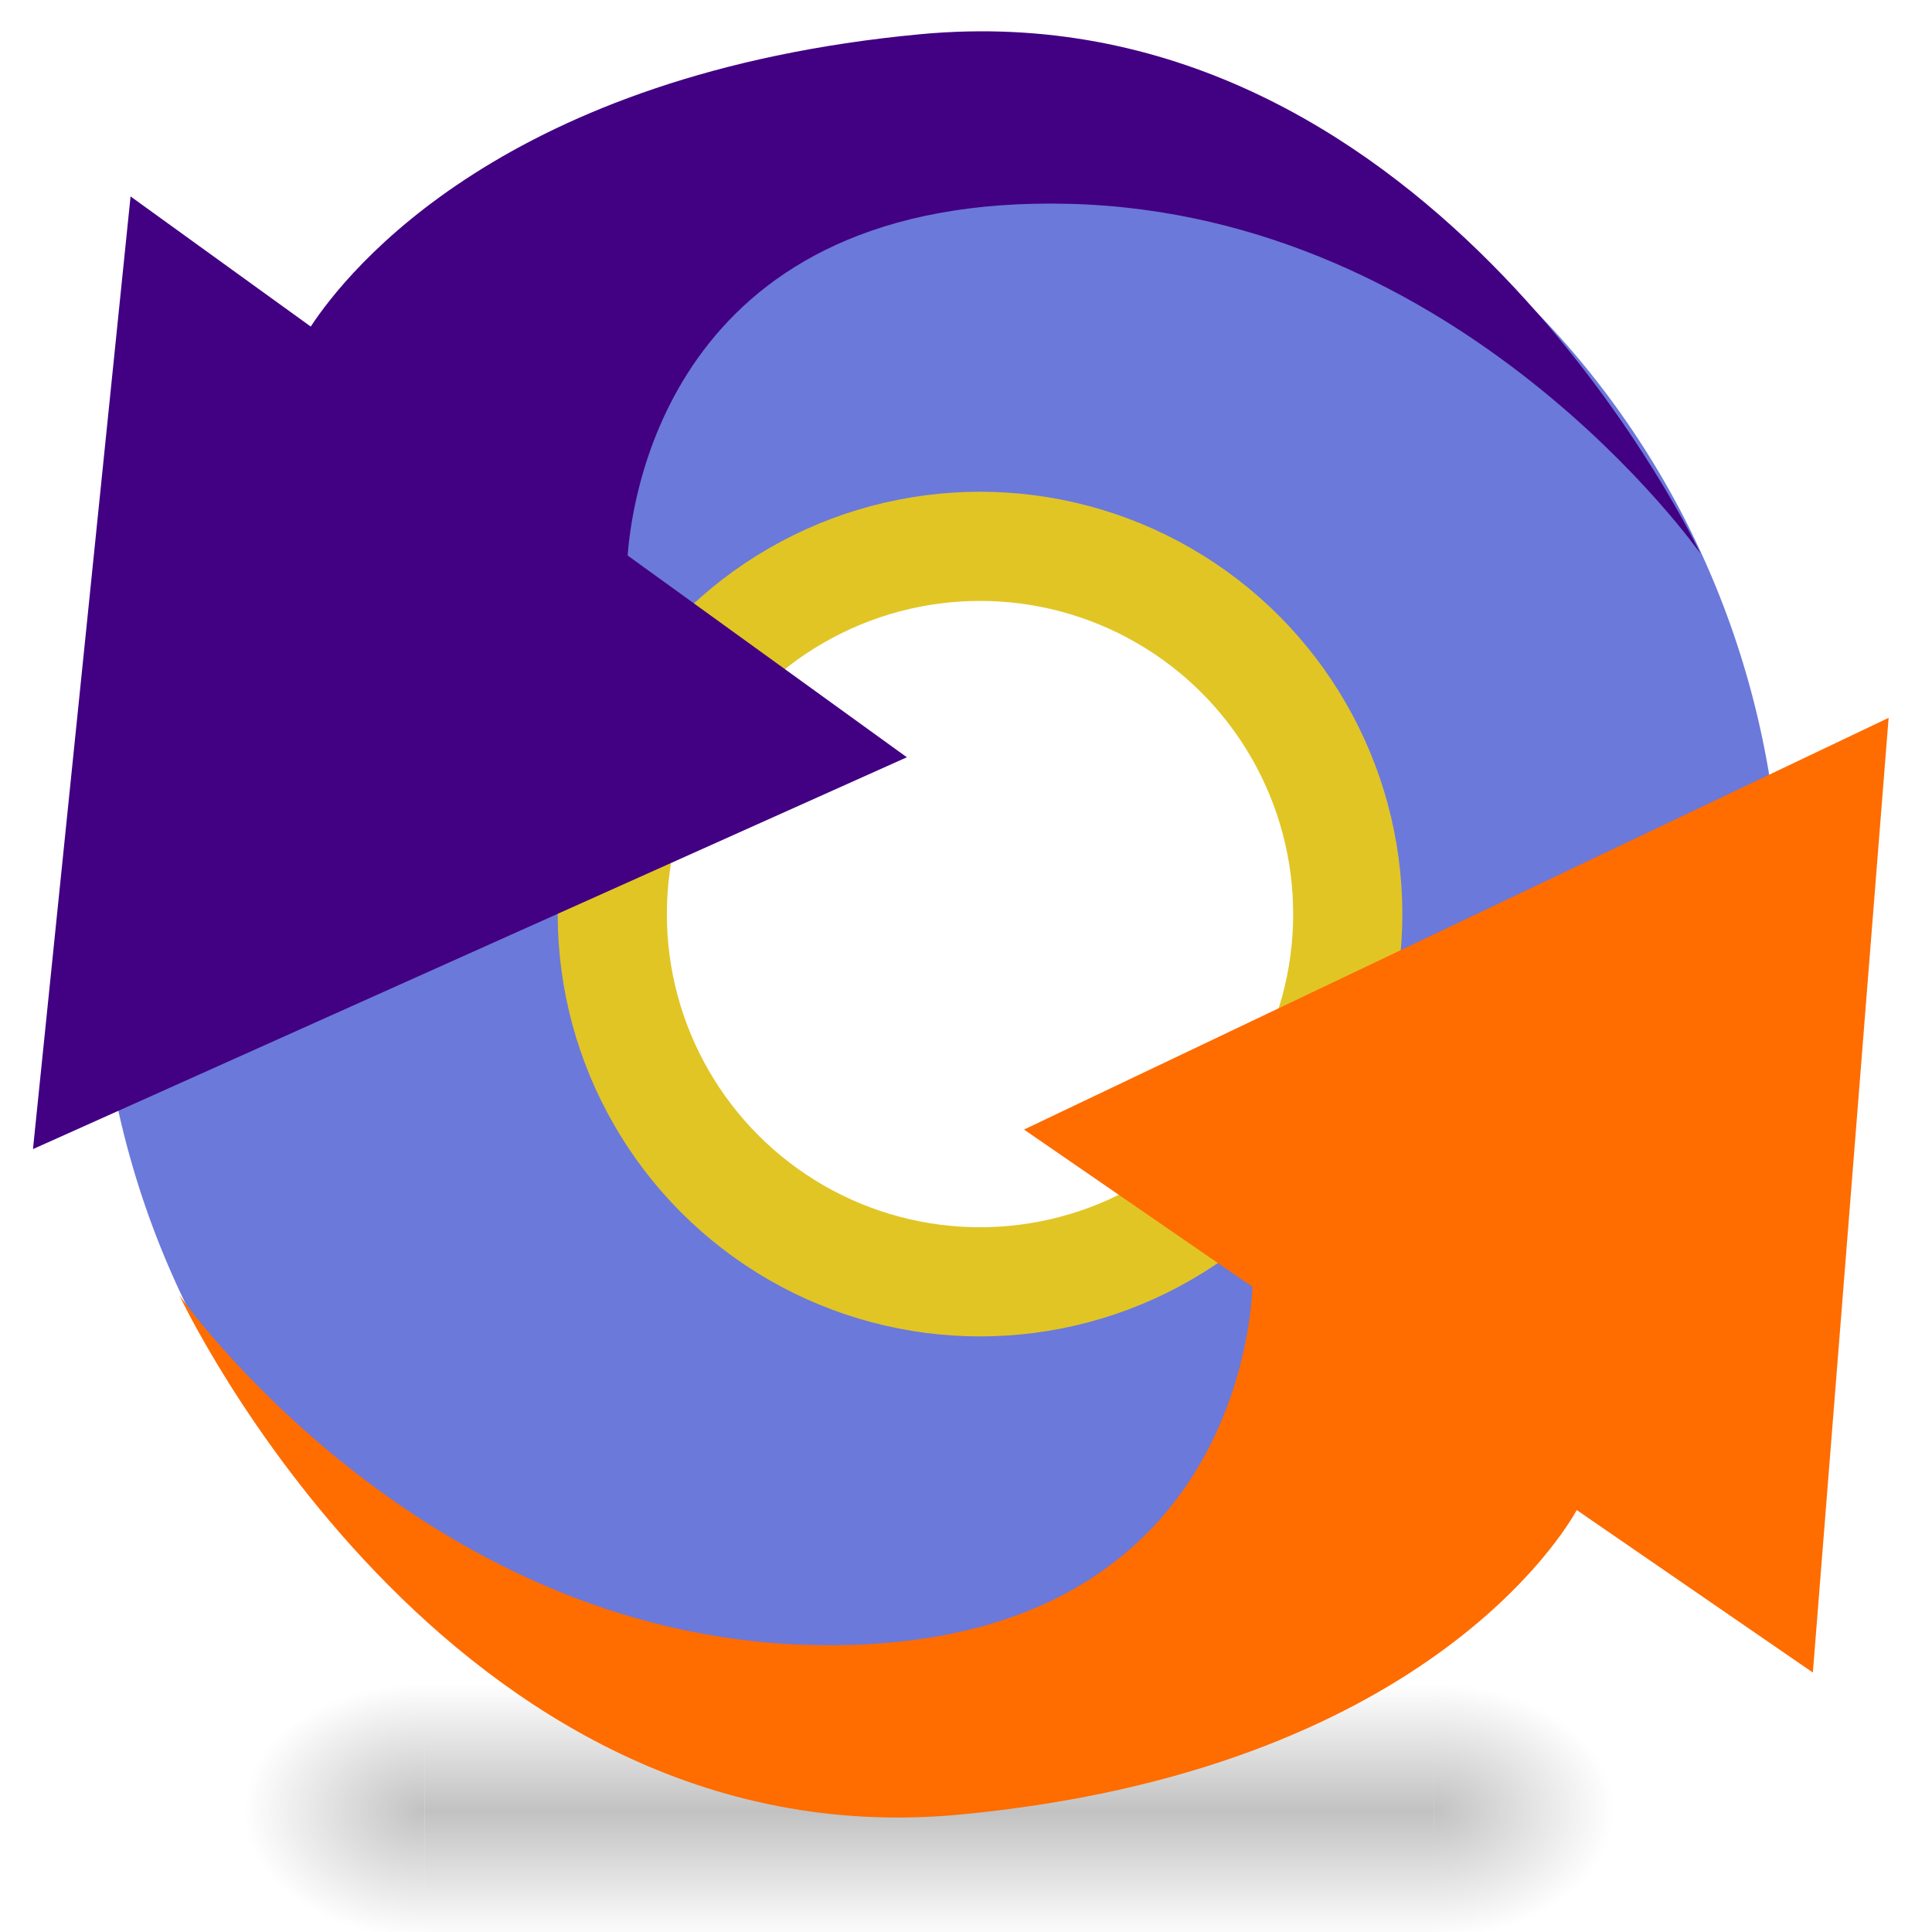 <?xml version="1.0" encoding="UTF-8" standalone="no"?>
<svg
   id="svg4082"
   height="16"
   width="16"
   version="1.1"
   sodipodi:docname="com.github.torikulhabib.oni.svg"
   inkscape:version="1.1.1 (1:1.1+202109281949+c3084ef5ed)"
   xmlns:inkscape="http://www.inkscape.org/namespaces/inkscape"
   xmlns:sodipodi="http://sodipodi.sourceforge.net/DTD/sodipodi-0.dtd"
   xmlns:xlink="http://www.w3.org/1999/xlink"
   xmlns="http://www.w3.org/2000/svg"
   xmlns:svg="http://www.w3.org/2000/svg"
   xmlns:rdf="http://www.w3.org/1999/02/22-rdf-syntax-ns#"
   xmlns:cc="http://creativecommons.org/ns#"
   xmlns:dc="http://purl.org/dc/elements/1.1/">
  <sodipodi:namedview
     id="namedview58"
     pagecolor="#ffffff"
     bordercolor="#666666"
     borderopacity="1.0"
     inkscape:pageshadow="2"
     inkscape:pageopacity="0.0"
     inkscape:pagecheckerboard="0"
     showgrid="false"
     inkscape:zoom="11.75"
     inkscape:cx="-10.25532"
     inkscape:cy="20.212767"
     inkscape:window-width="1366"
     inkscape:window-height="707"
     inkscape:window-x="0"
     inkscape:window-y="30"
     inkscape:window-maximized="1"
     inkscape:current-layer="svg4082"
     width="16px" />
  <defs
     id="defs4084">
    <linearGradient
       id="linearGradient868">
      <stop
         id="stop864"
         offset="0"
         style="stop-color:#fafafa;stop-opacity:1" />
      <stop
         id="stop866"
         offset="1"
         style="stop-color:#d4d4d4;stop-opacity:1" />
    </linearGradient>
    <linearGradient
       id="linearGradient9165-5-1">
      <stop
         offset="0"
         style="stop-color:#acb9bf;stop-opacity:1"
         id="stop9167-7-12" />
      <stop
         offset="1"
         style="stop-color:#acb9bf;stop-opacity:0"
         id="stop9169-0-4" />
    </linearGradient>
    <linearGradient
       id="linearGradient9165-59">
      <stop
         offset="0"
         style="stop-color:#b6c5cc;stop-opacity:1"
         id="stop9167-6" />
      <stop
         offset="1"
         style="stop-color:#e5f0f6;stop-opacity:0"
         id="stop9169-9" />
    </linearGradient>
    <radialGradient
       gradientTransform="matrix(2.004,0,0,1.4,27.988,-17.4)"
       gradientUnits="userSpaceOnUse"
       xlink:href="#linearGradient3688-5"
       id="radialGradient3176"
       fy="43.5"
       fx="4.993"
       r="2.5"
       cy="43.5"
       cx="4.993" />
    <linearGradient
       id="linearGradient3688-5">
      <stop
         offset="0"
         style="stop-color:#000000;stop-opacity:1"
         id="stop3690-8" />
      <stop
         offset="1"
         style="stop-color:#000000;stop-opacity:0"
         id="stop3692-6" />
    </linearGradient>
    <radialGradient
       gradientTransform="matrix(2.004,0,0,1.4,-20.012,-104.4)"
       gradientUnits="userSpaceOnUse"
       xlink:href="#linearGradient3688-5"
       id="radialGradient3178"
       fy="43.5"
       fx="4.993"
       r="2.5"
       cy="43.5"
       cx="4.993" />
    <linearGradient
       gradientUnits="userSpaceOnUse"
       xlink:href="#linearGradient3702-4-7"
       id="linearGradient3180"
       y2="39.999"
       x2="25.058"
       y1="47.028"
       x1="25.058" />
    <linearGradient
       id="linearGradient3702-4-7">
      <stop
         offset="0"
         style="stop-color:#000000;stop-opacity:0"
         id="stop3704-7-8" />
      <stop
         offset="0.5"
         style="stop-color:#000000;stop-opacity:1"
         id="stop3710-0-0" />
      <stop
         offset="1"
         style="stop-color:#000000;stop-opacity:0"
         id="stop3706-7-2" />
    </linearGradient>
    <radialGradient
       gradientTransform="matrix(-0.217,0,0,0.215,158.725,-72.947)"
       gradientUnits="userSpaceOnUse"
       xlink:href="#linearGradient9165-5-1"
       id="radialGradient3030"
       fy="354.216"
       fx="681.326"
       r="12.053"
       cy="365.658"
       cx="680.566" />
    <radialGradient
       gradientTransform="matrix(-0.291,0,0,0.288,204.41,-100.581)"
       gradientUnits="userSpaceOnUse"
       xlink:href="#linearGradient9165-59"
       id="radialGradient3033"
       fy="355.258"
       fx="680.602"
       r="12.053"
       cy="365.658"
       cx="680.566" />
    <linearGradient
       gradientTransform="matrix(-0.485,0,0,0.485,15.646,0.126)"
       gradientUnits="userSpaceOnUse"
       xlink:href="#linearGradient4017-8"
       id="linearGradient3027-6"
       y2="26.667"
       x2="20.154"
       y1="3.022"
       x1="20.154" />
    <linearGradient
       id="linearGradient4017-8">
      <stop
         offset="0"
         style="stop-color:#ffffff;stop-opacity:1"
         id="stop4019-8" />
      <stop
         offset="0.496"
         style="stop-color:#ffffff;stop-opacity:0.235"
         id="stop4021-4" />
      <stop
         offset="0.88"
         style="stop-color:#ffffff;stop-opacity:0.157"
         id="stop4023-7" />
      <stop
         offset="1"
         style="stop-color:#ffffff;stop-opacity:0.392"
         id="stop4025-5" />
    </linearGradient>
    <linearGradient
       gradientUnits="userSpaceOnUse"
       y2="48.197"
       x2="30.417"
       y1="7.123"
       x1="30.417"
       id="linearGradient870"
       xlink:href="#linearGradient868"
       gradientTransform="matrix(-0.323,0,0,0.323,15.646,-0.844)" />
    <linearGradient
       x1="34.875"
       y1="67.731"
       x2="34.875"
       y2="46.989"
       id="linearGradient3149-7"
       xlink:href="#linearGradient4297"
       gradientUnits="userSpaceOnUse"
       gradientTransform="matrix(-0.29,0,0,-0.312,20.733,28.678)" />
    <linearGradient
       id="linearGradient4297">
      <stop
         id="stop4299"
         style="stop-color:#ffffff;stop-opacity:1"
         offset="0" />
      <stop
         id="stop4301"
         style="stop-color:#ffffff;stop-opacity:0.235"
         offset="0.525" />
      <stop
         id="stop4303"
         style="stop-color:#ffffff;stop-opacity:0.157"
         offset="1" />
      <stop
         id="stop4305"
         style="stop-color:#ffffff;stop-opacity:0.392"
         offset="1" />
    </linearGradient>
    <linearGradient
       gradientUnits="userSpaceOnUse"
       y2="21.483"
       x2="46.511"
       y1="21.483"
       x1="24"
       id="linearGradient901"
       xlink:href="#linearGradient899"
       gradientTransform="matrix(0,0.323,0.323,0,3.984,-0.526)" />
    <linearGradient
       id="linearGradient899">
      <stop
         id="stop895"
         offset="0"
         style="stop-color:#cd9ef7;stop-opacity:1" />
      <stop
         id="stop897"
         offset="1"
         style="stop-color:#a56de2;stop-opacity:1" />
    </linearGradient>
    <radialGradient
       cx="24.837"
       cy="36.421"
       r="15.645"
       fx="24.837"
       fy="36.421"
       id="radialGradient3129"
       xlink:href="#linearGradient3688-5"
       gradientUnits="userSpaceOnUse"
       gradientTransform="matrix(0.183,0,0,-0.196,7.36,18.591)" />
    <radialGradient
       gradientTransform="matrix(0.183,0,0,0.196,-0.133,4.495)"
       gradientUnits="userSpaceOnUse"
       xlink:href="#linearGradient3688-5"
       id="radialGradient3129-3"
       fy="36.421"
       fx="24.837"
       r="15.645"
       cy="36.421"
       cx="24.837" />
    <linearGradient
       gradientTransform="matrix(0,-0.323,0.323,0,-3.508,22.481)"
       xlink:href="#linearGradient899-3"
       id="linearGradient901-5"
       x1="24"
       y1="21.483"
       x2="46.511"
       y2="21.483"
       gradientUnits="userSpaceOnUse" />
    <linearGradient
       id="linearGradient899-3">
      <stop
         style="stop-color:#68b723;stop-opacity:1"
         offset="0"
         id="stop895-5" />
      <stop
         style="stop-color:#9bdb4d;stop-opacity:1"
         offset="1"
         id="stop897-6" />
    </linearGradient>
    <linearGradient
       gradientTransform="matrix(-0.29,0,0,0.312,13.24,-6.723)"
       gradientUnits="userSpaceOnUse"
       xlink:href="#linearGradient4297-9"
       id="linearGradient3149-7-2"
       y2="67.327"
       x2="32.031"
       y1="46.989"
       x1="32.031" />
    <linearGradient
       id="linearGradient4297-9">
      <stop
         offset="0"
         style="stop-color:#ffffff;stop-opacity:1"
         id="stop4299-1" />
      <stop
         offset="0"
         style="stop-color:#ffffff;stop-opacity:0.235"
         id="stop4301-2" />
      <stop
         offset="0.51"
         style="stop-color:#ffffff;stop-opacity:0.157"
         id="stop4303-7" />
      <stop
         offset="1"
         style="stop-color:#ffffff;stop-opacity:0.392"
         id="stop4305-0" />
    </linearGradient>
    <radialGradient
       xlink:href="#linearGradient3688-5"
       id="radialGradient3300-8"
       gradientUnits="userSpaceOnUse"
       gradientTransform="matrix(0.382,7.5555777e-8,-1.8372241e-8,0.112,-5.925,36.336)"
       cx="99.189"
       cy="185.297"
       fx="99.189"
       fy="185.297"
       r="62.769" />
    <radialGradient
       xlink:href="#linearGradient3688-5"
       id="radialGradient4192-6"
       gradientUnits="userSpaceOnUse"
       gradientTransform="matrix(0.255,5.3967361e-8,-1.2248161e-8,0.08,6.716,44.241)"
       cx="99.189"
       cy="185.297"
       fx="99.189"
       fy="185.297"
       r="62.769" />
    <linearGradient
       x1="2035.165"
       y1="3208.074"
       x2="2035.165"
       y2="3241.997"
       id="linearGradient11527-6-5"
       xlink:href="#linearGradient27416-1-5"
       gradientUnits="userSpaceOnUse"
       gradientTransform="matrix(0.459,0,0,0.343,-848.316,-1086.536)" />
    <linearGradient
       id="linearGradient27416-1-5">
      <stop
         id="stop27420-2-2"
         style="stop-color:#9bdb4d;stop-opacity:1"
         offset="0" />
      <stop
         id="stop27422-3-2"
         style="stop-color:#68b723;stop-opacity:1"
         offset="1" />
    </linearGradient>
    <linearGradient
       x1="71.204"
       y1="6.238"
       x2="71.204"
       y2="44.341"
       id="linearGradient3019"
       xlink:href="#linearGradient4011"
       gradientUnits="userSpaceOnUse"
       gradientTransform="matrix(0.308,0,0,0.308,66.23,13.134)" />
    <linearGradient
       id="linearGradient4011">
      <stop
         id="stop4013"
         style="stop-color:#ffffff;stop-opacity:1"
         offset="0" />
      <stop
         id="stop4015"
         style="stop-color:#ffffff;stop-opacity:0.235"
         offset="0.508" />
      <stop
         id="stop4017"
         style="stop-color:#ffffff;stop-opacity:0.157"
         offset="0.835" />
      <stop
         id="stop4019"
         style="stop-color:#ffffff;stop-opacity:0.392"
         offset="1" />
    </linearGradient>
    <radialGradient
       xlink:href="#linearGradient3688-5"
       id="radialGradient3300-8-6"
       gradientUnits="userSpaceOnUse"
       gradientTransform="matrix(0.382,7.5555777e-8,-1.8372241e-8,0.112,-5.925,36.336)"
       cx="99.189"
       cy="185.297"
       fx="99.189"
       fy="185.297"
       r="62.769" />
    <radialGradient
       xlink:href="#linearGradient3688-5"
       id="radialGradient4192-6-1"
       gradientUnits="userSpaceOnUse"
       gradientTransform="matrix(0.255,5.3967361e-8,-1.2248161e-8,0.08,6.716,44.241)"
       cx="99.189"
       cy="185.297"
       fx="99.189"
       fy="185.297"
       r="62.769" />
    <linearGradient
       xlink:href="#linearGradient899"
       id="linearGradient904"
       x1="3.5"
       y1="24"
       x2="44.5"
       y2="24"
       gradientUnits="userSpaceOnUse"
       gradientTransform="matrix(0,0.469,-0.469,0,37.394,-1.262)" />
    <linearGradient
       x1="71.204"
       y1="15.369"
       x2="71.204"
       y2="40.496"
       id="linearGradient4338-5-6"
       xlink:href="#linearGradient4806-2"
       gradientUnits="userSpaceOnUse"
       gradientTransform="matrix(0.759,0,0,0.759,-28.657,-11.148)" />
    <linearGradient
       id="linearGradient4806-2">
      <stop
         id="stop4808-4"
         style="stop-color:#ffffff;stop-opacity:1"
         offset="0" />
      <stop
         id="stop4810-0"
         style="stop-color:#ffffff;stop-opacity:0.235"
         offset="0.424" />
      <stop
         id="stop4812-8"
         style="stop-color:#ffffff;stop-opacity:0.157"
         offset="0.821" />
      <stop
         id="stop4814-0"
         style="stop-color:#ffffff;stop-opacity:0.392"
         offset="1" />
    </linearGradient>
    <linearGradient
       x1="3.5"
       y1="23"
       x2="47.5"
       y2="23"
       id="linearGradient4362"
       xlink:href="#linearGradient4804"
       gradientUnits="userSpaceOnUse"
       gradientTransform="matrix(0,0.429,0.429,0,16.265,-0.939)" />
    <linearGradient
       id="linearGradient4804">
      <stop
         id="stop4806"
         style="stop-color:#ffffff;stop-opacity:0"
         offset="0" />
      <stop
         offset="0.292"
         style="stop-color:#ffffff;stop-opacity:0.851;"
         id="stop4808" />
      <stop
         id="stop4812"
         style="stop-color:#ffffff;stop-opacity:0.127"
         offset="0.457" />
      <stop
         offset="0.725"
         style="stop-color:#ffffff;stop-opacity:0.273"
         id="stop4818" />
      <stop
         offset="0.84"
         style="stop-color:#ffffff;stop-opacity:1"
         id="stop4816" />
      <stop
         id="stop4810"
         style="stop-color:#ffffff;stop-opacity:0"
         offset="1" />
    </linearGradient>
    <linearGradient
       x1="47.1"
       y1="27.262"
       x2="4.287"
       y2="27.243"
       id="linearGradient4355"
       xlink:href="#linearGradient4820"
       gradientUnits="userSpaceOnUse"
       gradientTransform="matrix(0.303,0.303,-0.303,0.303,25.377,-4.713)" />
    <linearGradient
       id="linearGradient4820">
      <stop
         offset="0"
         style="stop-color:#ffffff;stop-opacity:0"
         id="stop4822" />
      <stop
         id="stop4824"
         style="stop-color:#ffffff;stop-opacity:0.851;"
         offset="0.143" />
      <stop
         offset="0.346"
         style="stop-color:#ffffff;stop-opacity:0.127"
         id="stop4826" />
      <stop
         id="stop4928"
         style="stop-color:#ffffff;stop-opacity:1"
         offset="0.436" />
      <stop
         offset="0.581"
         style="stop-color:#ffffff;stop-opacity:0.205"
         id="stop4930" />
      <stop
         id="stop4828"
         style="stop-color:#ffffff;stop-opacity:0.273"
         offset="0.725" />
      <stop
         id="stop4830"
         style="stop-color:#ffffff;stop-opacity:1"
         offset="0.84" />
      <stop
         offset="1"
         style="stop-color:#ffffff;stop-opacity:0"
         id="stop4832" />
    </linearGradient>
    <linearGradient
       x1="4.49"
       y1="23"
       x2="47.5"
       y2="23"
       id="linearGradient4344"
       xlink:href="#linearGradient4834"
       gradientUnits="userSpaceOnUse"
       gradientTransform="matrix(0.429,0,0,-0.429,15.192,19.875)" />
    <linearGradient
       id="linearGradient4834">
      <stop
         offset="0"
         style="stop-color:#ffffff;stop-opacity:0"
         id="stop4836" />
      <stop
         id="stop4838"
         style="stop-color:#ffffff;stop-opacity:0.851;"
         offset="0.168" />
      <stop
         offset="0.457"
         style="stop-color:#ffffff;stop-opacity:0.127"
         id="stop4840" />
      <stop
         id="stop4842"
         style="stop-color:#ffffff;stop-opacity:0.273"
         offset="0.608" />
      <stop
         id="stop4844"
         style="stop-color:#ffffff;stop-opacity:1"
         offset="0.693" />
      <stop
         offset="1"
         style="stop-color:#ffffff;stop-opacity:0"
         id="stop4846" />
    </linearGradient>
    <radialGradient
       xlink:href="#linearGradient4878"
       id="radialGradient4884"
       cx="32.704"
       cy="20.069"
       fx="32.704"
       fy="20.069"
       r="2.5"
       gradientUnits="userSpaceOnUse"
       gradientTransform="matrix(0.469,0,0,0.469,15.36,-2.728)" />
    <linearGradient
       id="linearGradient4878">
      <stop
         style="stop-color:#ffffff;stop-opacity:1;"
         offset="0"
         id="stop4880" />
      <stop
         style="stop-color:#ffffff;stop-opacity:0;"
         offset="1"
         id="stop4882" />
    </linearGradient>
    <radialGradient
       xlink:href="#linearGradient4878"
       id="radialGradient4888"
       gradientUnits="userSpaceOnUse"
       gradientTransform="matrix(0.469,0,0,0.469,13.71,7.126)"
       cx="32.704"
       cy="20.069"
       fx="32.704"
       fy="20.069"
       r="2.5" />
    <radialGradient
       xlink:href="#linearGradient4878"
       id="radialGradient4894"
       gradientUnits="userSpaceOnUse"
       gradientTransform="matrix(0.469,0,0,0.469,4.938,-2.292)"
       cx="32.704"
       cy="20.069"
       fx="32.704"
       fy="20.069"
       r="2.5" />
    <linearGradient
       xlink:href="#linearGradient4914"
       id="linearGradient4898"
       gradientUnits="userSpaceOnUse"
       gradientTransform="matrix(0,0.429,0.429,0,10.667,-0.939)"
       x1="5.551"
       y1="58.276"
       x2="44.629"
       y2="22.18" />
    <linearGradient
       id="linearGradient4914">
      <stop
         id="stop4916"
         style="stop-color:#ffffff;stop-opacity:0"
         offset="0" />
      <stop
         offset="0.143"
         style="stop-color:#ffffff;stop-opacity:0.851;"
         id="stop4918" />
      <stop
         id="stop4920"
         style="stop-color:#ffffff;stop-opacity:0.127"
         offset="0.346" />
      <stop
         offset="0.645"
         style="stop-color:#ffffff;stop-opacity:0.273"
         id="stop4922" />
      <stop
         offset="0.728"
         style="stop-color:#ffffff;stop-opacity:1"
         id="stop4924" />
      <stop
         id="stop4932"
         style="stop-color:#ffffff;stop-opacity:0.229"
         offset="0.809" />
      <stop
         id="stop4926"
         style="stop-color:#ffffff;stop-opacity:0"
         offset="1" />
    </linearGradient>
    <radialGradient
       xlink:href="#linearGradient4878"
       id="radialGradient4938"
       gradientUnits="userSpaceOnUse"
       gradientTransform="matrix(0.469,0,0,0.469,8.554,4.371)"
       cx="32.704"
       cy="20.069"
       fx="32.704"
       fy="20.069"
       r="2.5" />
    <linearGradient
       xlink:href="#linearGradient4914"
       id="linearGradient4946"
       gradientUnits="userSpaceOnUse"
       gradientTransform="matrix(0,-0.429,-0.429,0,33.735,21.481)"
       x1="5.551"
       y1="58.276"
       x2="44.629"
       y2="22.18" />
    <linearGradient
       xlink:href="#linearGradient4952"
       id="linearGradient4950"
       gradientUnits="userSpaceOnUse"
       gradientTransform="matrix(0,0.429,0.429,0,15.407,1.373)"
       x1="25.177"
       y1="48.221"
       x2="40.761"
       y2="17.055" />
    <linearGradient
       id="linearGradient4952">
      <stop
         offset="0"
         style="stop-color:#ffffff;stop-opacity:0"
         id="stop4954" />
      <stop
         id="stop4960"
         style="stop-color:#ffffff;stop-opacity:0.273"
         offset="0.448" />
      <stop
         id="stop4962"
         style="stop-color:#ffffff;stop-opacity:1"
         offset="0.55" />
      <stop
         offset="0.721"
         style="stop-color:#ffffff;stop-opacity:0.229"
         id="stop4964" />
      <stop
         offset="1"
         style="stop-color:#ffffff;stop-opacity:0"
         id="stop4966" />
    </linearGradient>
    <radialGradient
       gradientTransform="matrix(2.004,0,0,1.4,27.988,-17.4)"
       gradientUnits="userSpaceOnUse"
       xlink:href="#linearGradient3688-5"
       id="radialGradient3176-3"
       fy="43.5"
       fx="4.993"
       r="2.5"
       cy="43.5"
       cx="4.993" />
    <radialGradient
       gradientTransform="matrix(2.004,0,0,1.4,-20.012,-104.4)"
       gradientUnits="userSpaceOnUse"
       xlink:href="#linearGradient3688-5"
       id="radialGradient3178-5"
       fy="43.5"
       fx="4.993"
       r="2.5"
       cy="43.5"
       cx="4.993" />
    <radialGradient
       gradientTransform="matrix(2.004,0,0,1.4,27.988,-17.4)"
       gradientUnits="userSpaceOnUse"
       xlink:href="#linearGradient3688-5"
       id="radialGradient3176-3-3"
       fy="43.5"
       fx="4.993"
       r="2.5"
       cy="43.5"
       cx="4.993" />
    <radialGradient
       gradientTransform="matrix(2.004,0,0,1.4,-20.012,-104.4)"
       gradientUnits="userSpaceOnUse"
       xlink:href="#linearGradient3688-5"
       id="radialGradient3178-5-5"
       fy="43.5"
       fx="4.993"
       r="2.5"
       cy="43.5"
       cx="4.993" />
    <radialGradient
       gradientTransform="matrix(2.004,0,0,1.4,27.988,-17.4)"
       gradientUnits="userSpaceOnUse"
       xlink:href="#linearGradient3688-5"
       id="radialGradient3176-3-36"
       fy="43.5"
       fx="4.993"
       r="2.5"
       cy="43.5"
       cx="4.993" />
    <radialGradient
       gradientTransform="matrix(2.004,0,0,1.4,-20.012,-104.4)"
       gradientUnits="userSpaceOnUse"
       xlink:href="#linearGradient3688-5"
       id="radialGradient3178-5-7"
       fy="43.5"
       fx="4.993"
       r="2.5"
       cy="43.5"
       cx="4.993" />
    <radialGradient
       gradientTransform="matrix(2.004,0,0,1.4,27.988,-17.4)"
       gradientUnits="userSpaceOnUse"
       xlink:href="#linearGradient3688-5"
       id="radialGradient3176-3-367"
       fy="43.5"
       fx="4.993"
       r="2.5"
       cy="43.5"
       cx="4.993" />
    <radialGradient
       gradientTransform="matrix(2.004,0,0,1.4,-20.012,-104.4)"
       gradientUnits="userSpaceOnUse"
       xlink:href="#linearGradient3688-5"
       id="radialGradient3178-5-7-5"
       fy="43.5"
       fx="4.993"
       r="2.5"
       cy="43.5"
       cx="4.993" />
  </defs>
  <g
     id="g5923"
     transform="matrix(0.271,0,0,0.271,-0.767,-0.563)">
    <path
       id="path496"
       style="fill:#6b79da;fill-opacity:1;stroke:#6b79da;stroke-width:0.963;stroke-opacity:1"
       d="M 31.533,4.318 A 25.246,25.859 0 0 0 6.287,30.176 25.246,25.859 0 0 0 31.533,56.035 25.246,25.859 0 0 0 56.779,30.176 25.246,25.859 0 0 0 31.533,4.318 Z M 32.697,18.779 A 11.238,11.238 0 0 1 43.936,30.018 11.238,11.238 0 0 1 32.697,41.254 11.238,11.238 0 0 1 21.461,30.018 11.238,11.238 0 0 1 32.697,18.779 Z" />
    <g
       style="display:inline;opacity:0.6"
       id="g2036-4"
       transform="matrix(-1.046,0,0,0.863,56.334,20.724)">
      <g
         style="opacity:0.4"
         id="g3712-3-7"
         transform="matrix(1.053,0,0,1.286,-1.263,-13.429)">
        <rect
           style="fill:url(#radialGradient3176-3-367);fill-opacity:1;stroke:none"
           id="rect2801-5"
           y="40"
           x="38"
           height="7"
           width="5" />
        <rect
           style="fill:url(#radialGradient3178-5-7-5);fill-opacity:1;stroke:none"
           id="rect3696-8"
           transform="scale(-1)"
           y="-47"
           x="-10"
           height="7"
           width="5" />
        <rect
           style="fill:url(#linearGradient3180);fill-opacity:1;stroke:none"
           id="rect3700-8"
           y="40"
           x="10"
           height="7"
           width="28" />
      </g>
    </g>
    <circle
       style="fill:#ffffff;fill-opacity:0;stroke:#e1c525;stroke-width:3.336;stroke-miterlimit:4;stroke-dasharray:none;stroke-opacity:1"
       id="path906-7"
       cx="32.779"
       cy="30.011"
       r="11.238" />
    <path
       id="path1061-6"
       style="fill:#420082;fill-opacity:1;stroke:none;stroke-width:0.963px;stroke-linecap:butt;stroke-linejoin:miter;stroke-opacity:1"
       d="M 32.404,3.039 C 31.928,3.05 31.446,3.077 30.955,3.123 18.273,4.315 13.464,10.328 12.326,12.057 L 6.82,8.08 5.33,22.637 3.838,37.193 17.191,31.205 30.543,25.219 22.01,19.053 C 22.168,16.966 23.539,7.99 35.529,8.307 47.527,8.623 54.791,18.99 54.791,18.99 c 0,0 -7.628,-16.276 -22.387,-15.951 z" />
    <path
       id="path1061"
       style="fill:#ff6c00;fill-opacity:1;stroke:none;stroke-width:0.963px;stroke-linecap:butt;stroke-linejoin:miter;stroke-opacity:1"
       d="m 60.545,24.014 -13.211,6.291 -13.211,6.291 6.982,4.807 C 41.053,42.723 40.243,52.68 27.572,52.346 15.575,52.029 8.312,41.662 8.312,41.662 c 0,0 8.126,17.345 23.836,15.869 14.166,-1.331 18.501,-8.644 18.867,-9.307 l 7.215,4.965 1.158,-14.588 z" />
  </g>
</svg>
